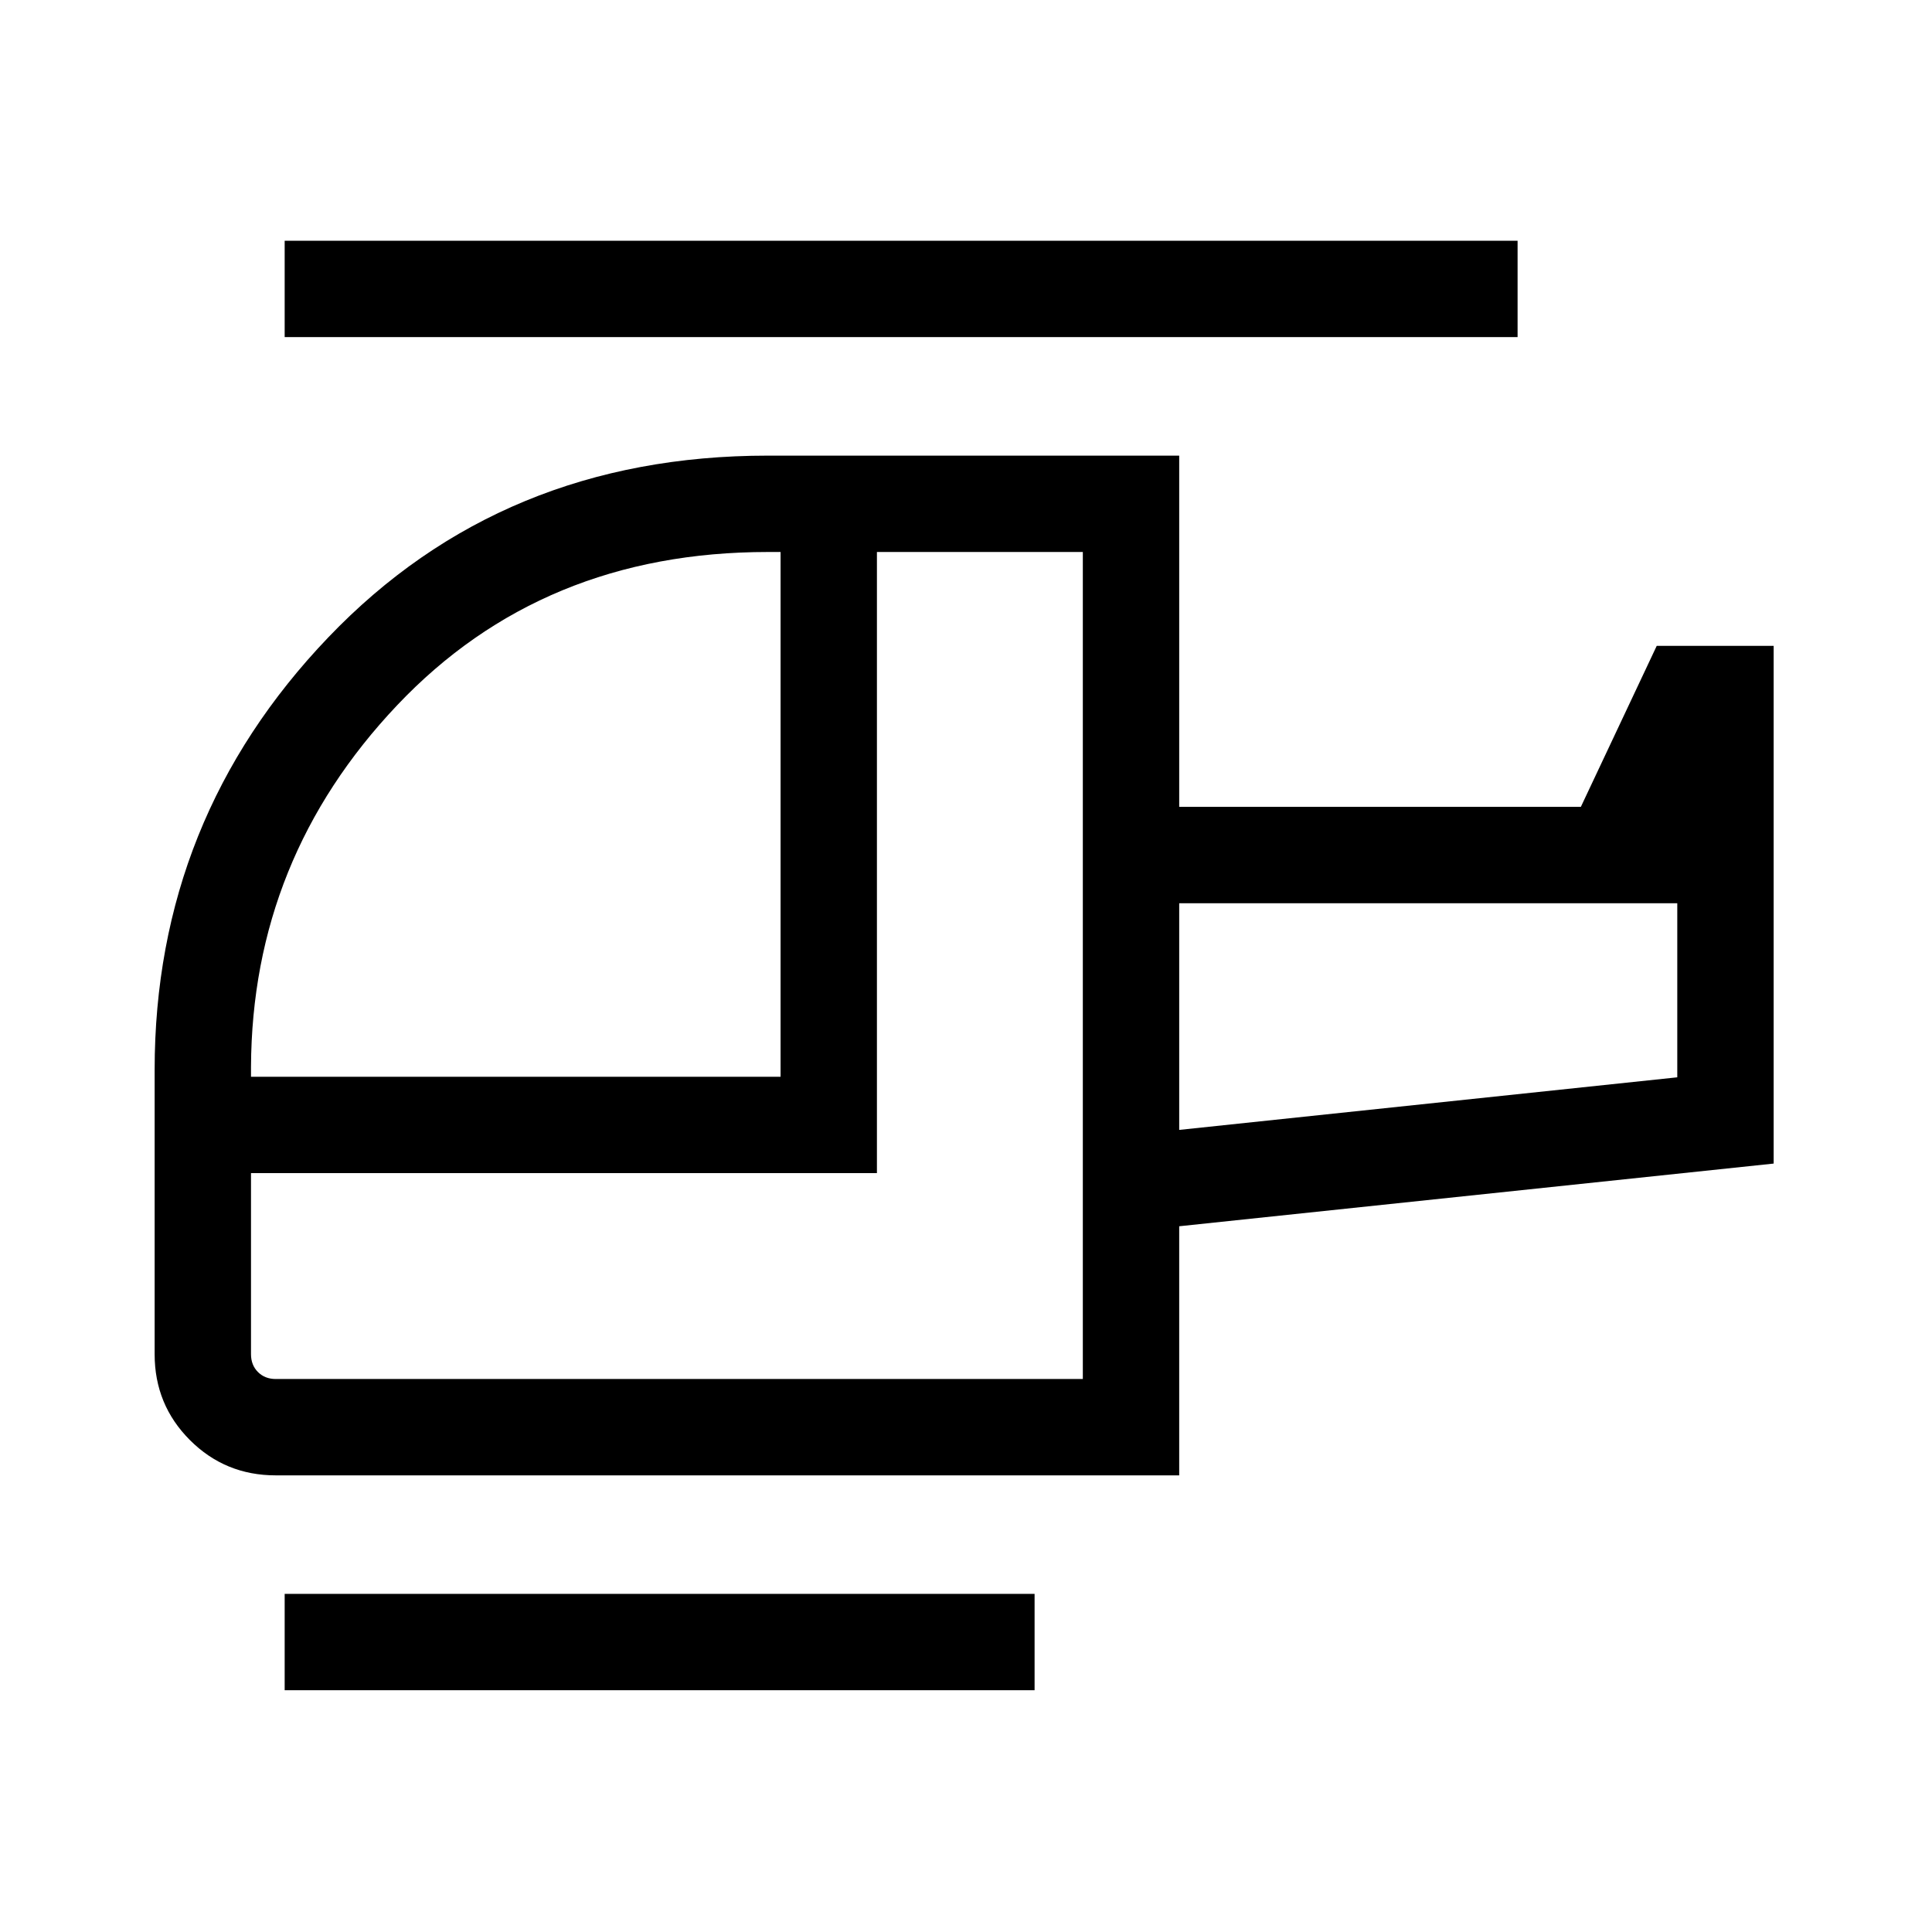 <svg xmlns="http://www.w3.org/2000/svg" height="40" viewBox="0 -960 960 960" width="40"><path d="M387.86-424.97v-260.75h-6.32q-112.08 0-184.22 76.17-72.13 76.17-72.6 179.7v4.88h263.14Zm150.19 150.19v-410.94H435.74v308.63H124.72v90q0 5.38 3.46 8.85 3.46 3.46 8.85 3.46h401.02Zm47.89-123.78 247.49-26.13v-86.5H585.94v112.63Zm-71.86 278.43H141.45v-47.88h372.63v47.88Zm71.86-106.77H137.03q-25.13 0-42.66-17.53-17.53-17.54-17.53-42.66V-428.4q0-124.7 86.34-214.95 86.35-90.25 218.36-90.25h204.4v174.52h199.58l37.7-80h58.1v257.25l-295.38 31.15v123.78Zm168.14-565.59H141.45v-47.88h612.63v47.88ZM585.94-398.56v-112.63 112.63Zm-47.89 123.78Z"/></svg>